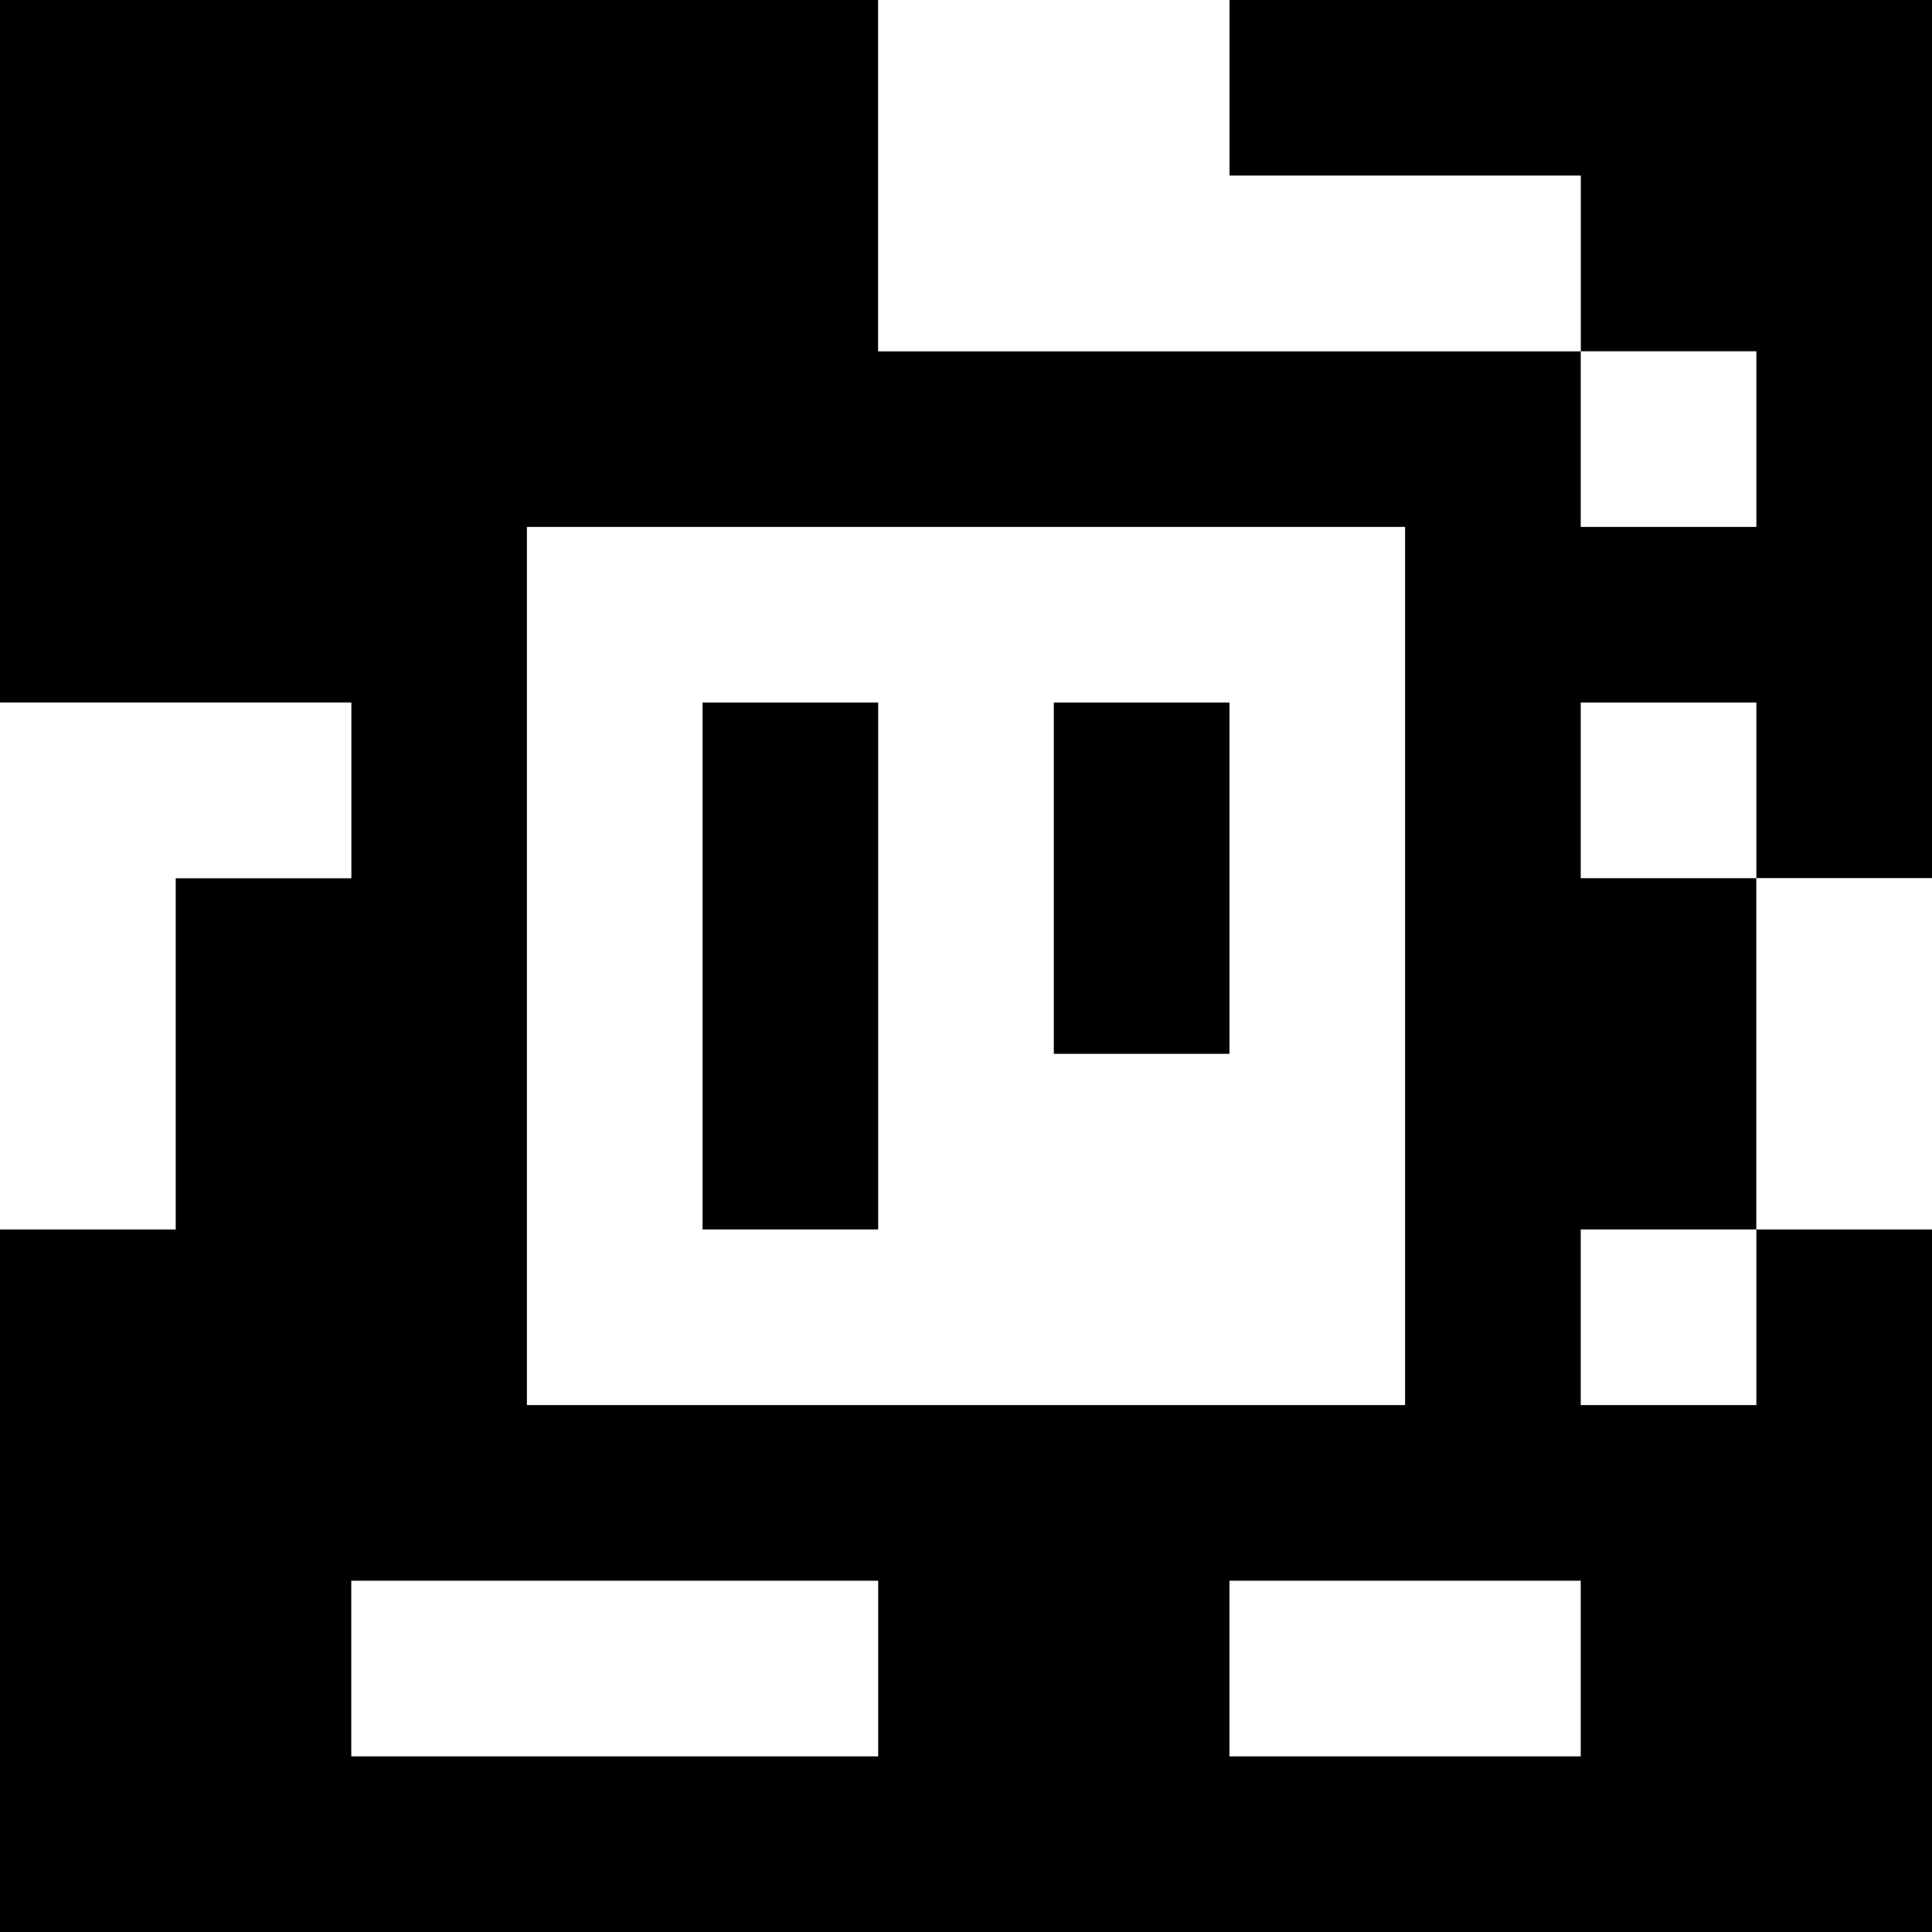 <?xml version="1.0" standalone="yes"?>
<svg xmlns="http://www.w3.org/2000/svg" width="110" height="110">
<rect width="100%" height="100%" fill="#808080" stroke="none"/>
<path style="fill:#000000; stroke:none;" d="M0 0L0 40L20 40L20 50L10 50L10 70L0 70L0 110L110 110L110 70L100 70L100 50L110 50L110 0L70 0L70 10L90 10L90 20L50 20L50 0L0 0z"/>
<path style="fill:#ffffff; stroke:none;" d="M50 0L50 20L90 20L90 10L70 10L70 0L50 0M90 20L90 30L100 30L100 20L90 20M30 30L30 80L80 80L80 30L30 30M0 40L0 70L10 70L10 50L20 50L20 40L0 40z"/>
<path style="fill:#000000; stroke:none;" d="M40 40L40 70L50 70L50 40L40 40M60 40L60 60L70 60L70 40L60 40z"/>
<path style="fill:#ffffff; stroke:none;" d="M90 40L90 50L100 50L100 40L90 40M100 50L100 70L110 70L110 50L100 50M90 70L90 80L100 80L100 70L90 70M20 90L20 100L50 100L50 90L20 90M70 90L70 100L90 100L90 90L70 90z"/>
</svg>
